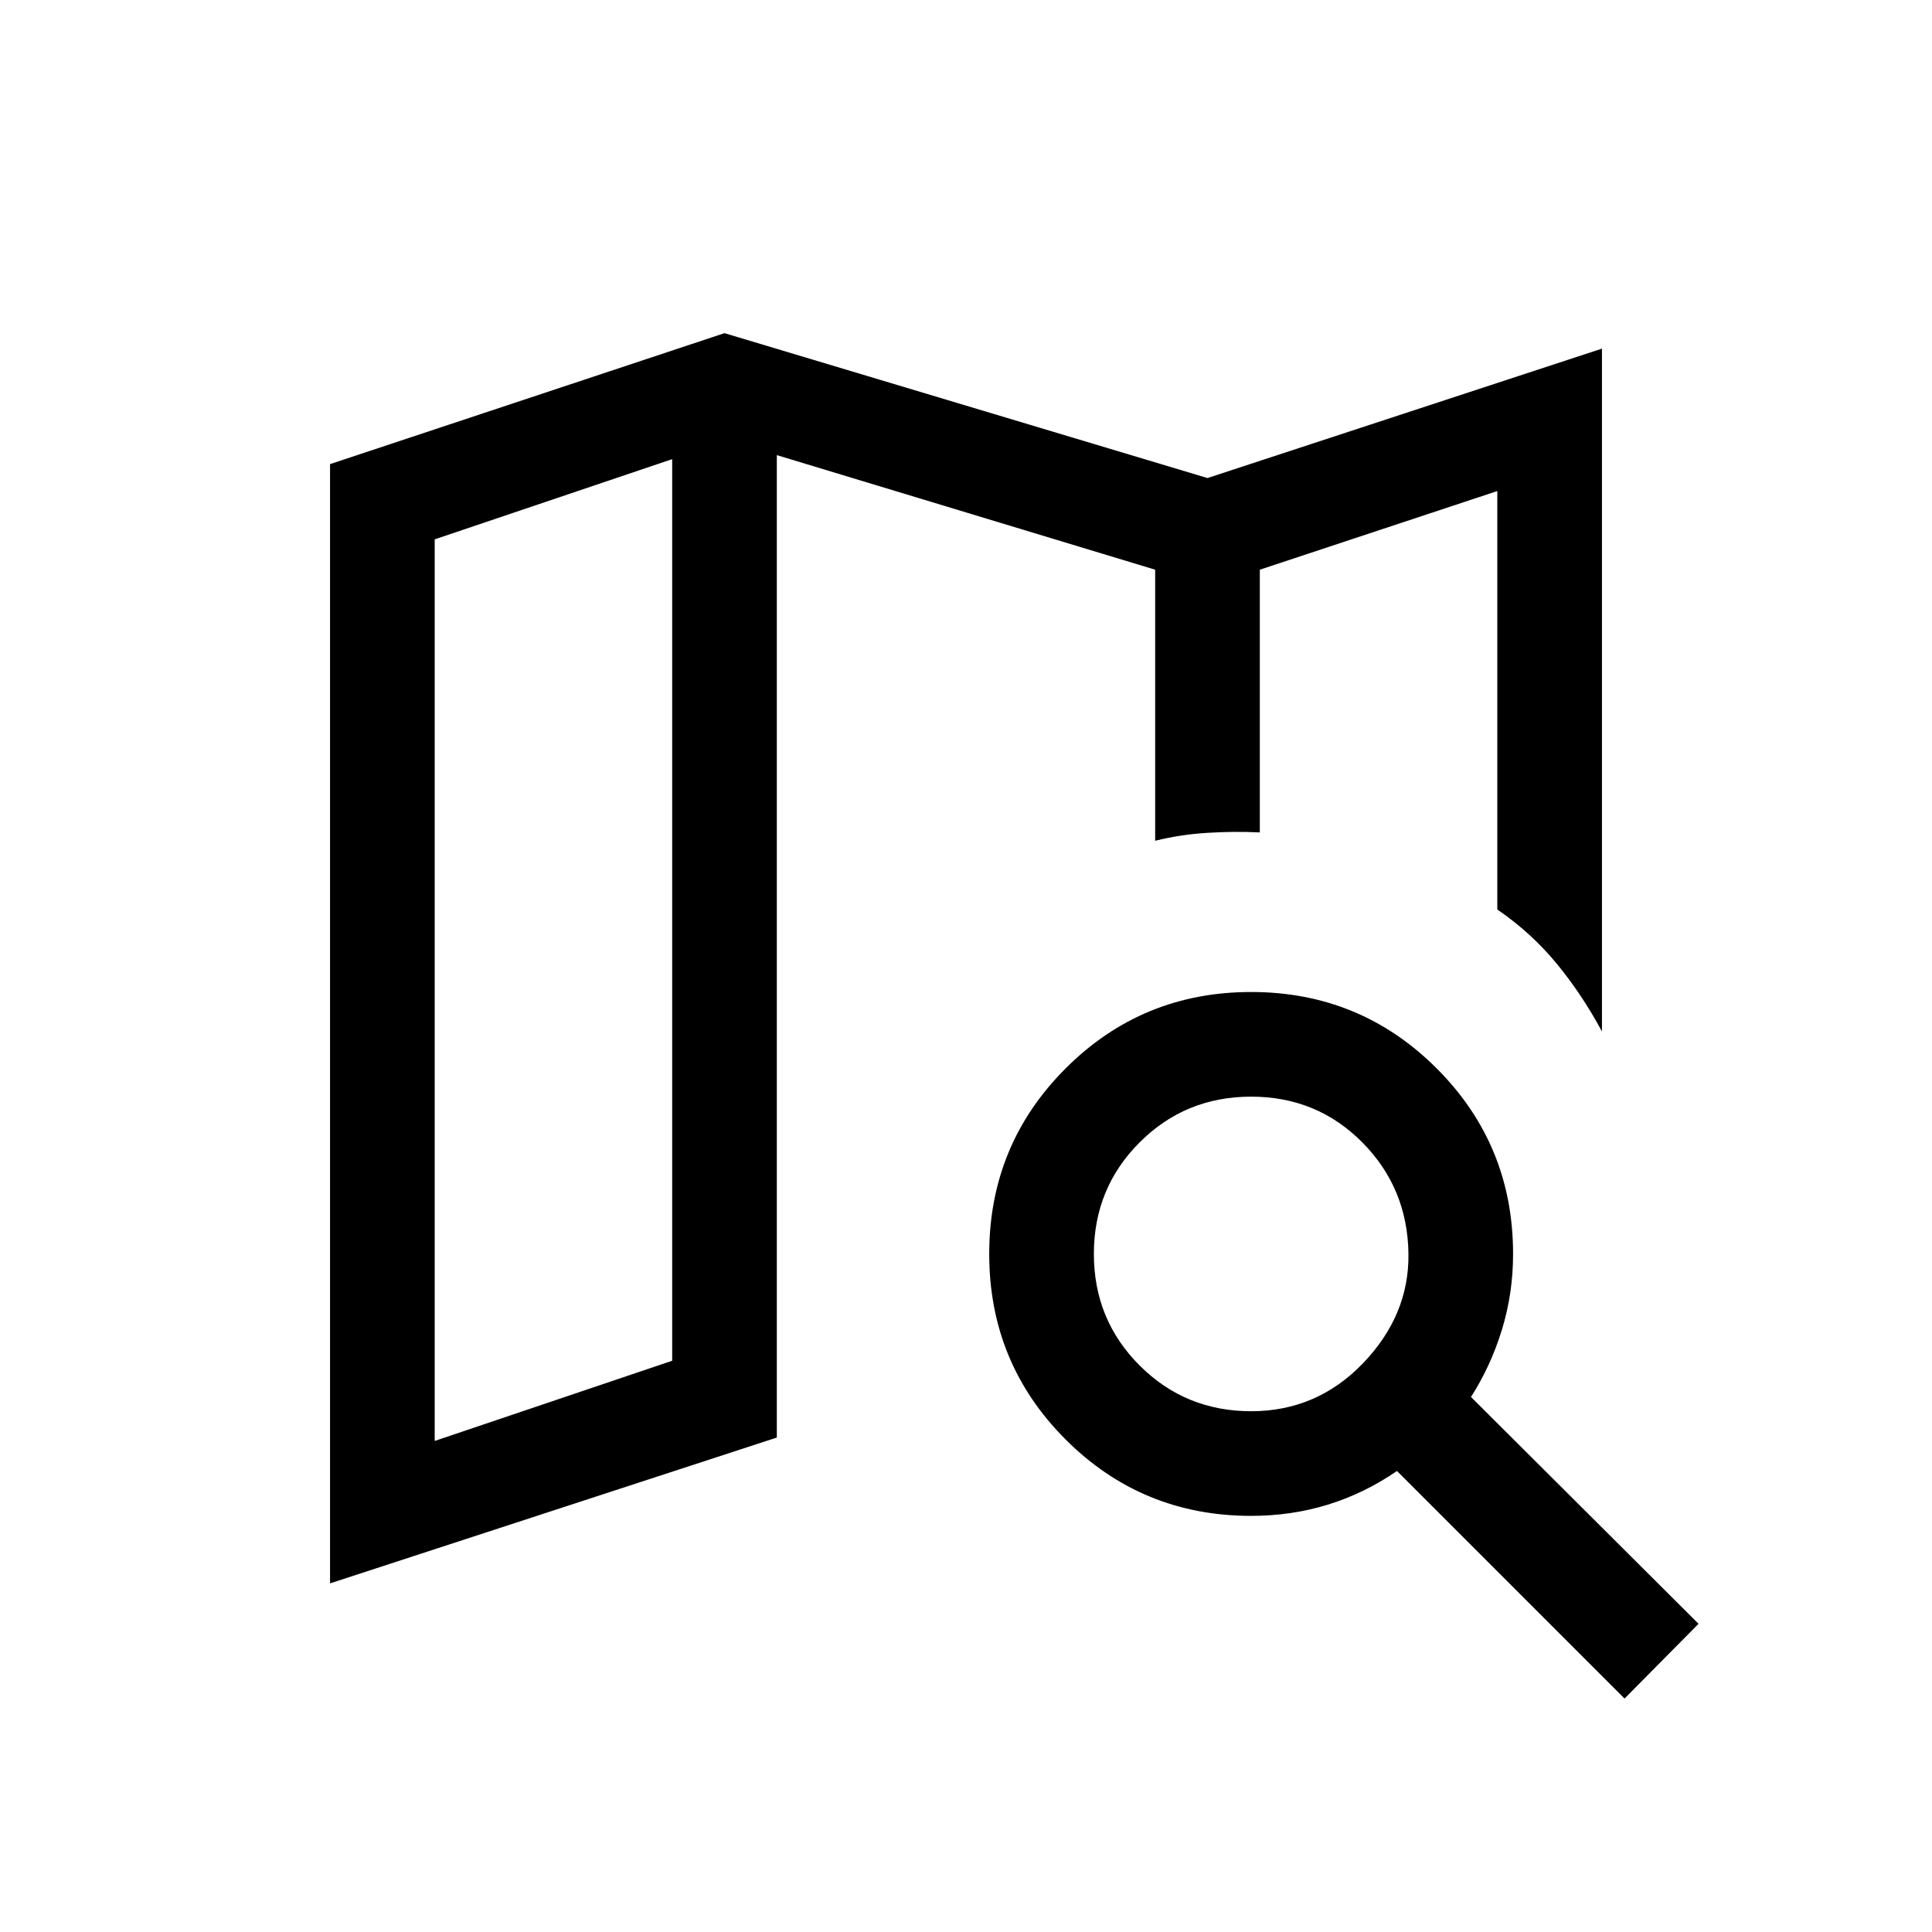 <svg xmlns="http://www.w3.org/2000/svg" height="20" viewBox="0 -960 960 960" width="20"><path d="M626-546.38v.23V-676.92v130.54ZM164-173.23v-556.15l196-65.08 240 72 196-64.31v339.31q-9.92-18.46-22.54-33.77-12.61-15.31-29.46-26.85V-716l-118 39.08v130.54q-13-.62-26.31.23-13.3.84-25.69 3.92v-134.69l-188-56.93v488.16l-222 72.46ZM216-244l118-39.85v-448L216-692v448Zm405.69-14.77q32.69 0 55.62-23.88 22.92-23.89 22.54-54.27-.39-32.7-22.93-55.43-22.54-22.73-55.23-22.73t-55.42 22.73q-22.73 22.73-22.73 55.43 0 32.69 22.73 55.42 22.73 22.73 55.42 22.73Zm0 52q-54.23 0-92.19-37.96t-37.96-92.19q0-54.23 37.96-92.19 37.96-37.97 92.19-37.97t92.19 37.97q37.96 37.96 37.96 92.19 0 19.61-5.57 37.73-5.58 18.11-15.35 33.34L844-153.15 807.23-116 694.15-229.08q-16.23 11.16-34.34 16.73-18.12 5.58-38.12 5.58ZM334-731.85v448-448Z"/></svg>
